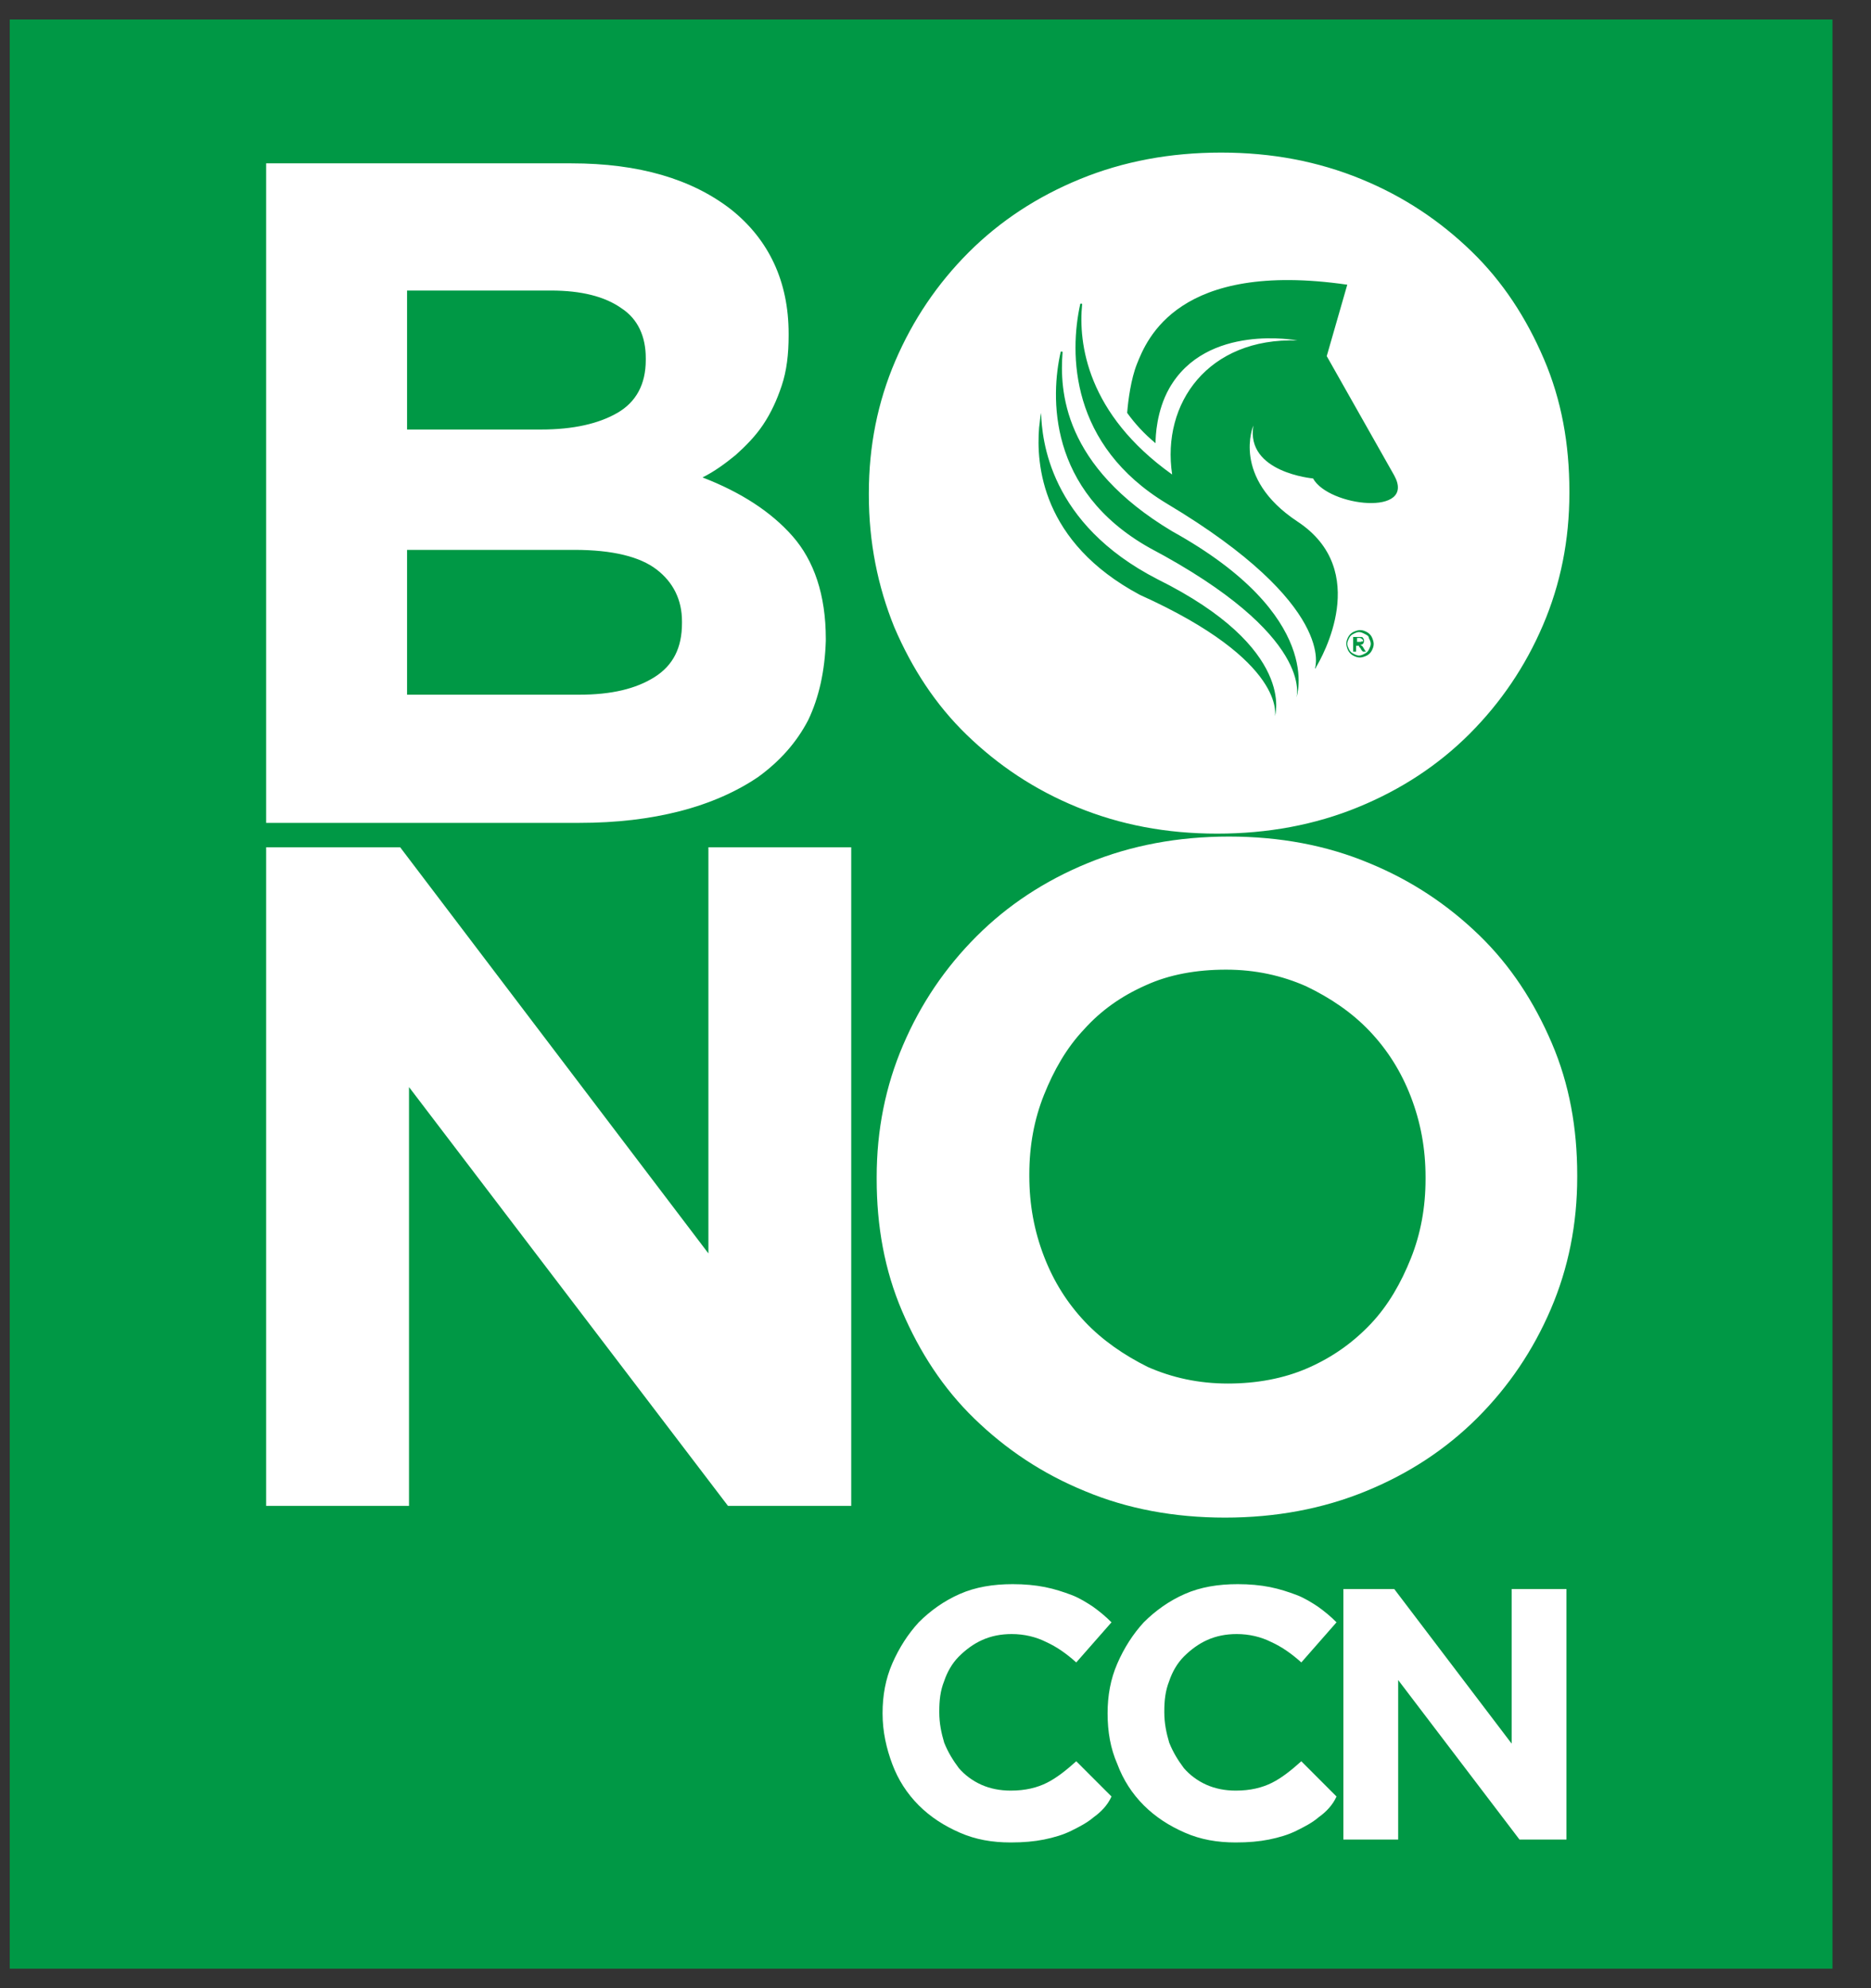 <svg width="48" height="51" viewBox="0 0 48 51" fill="none" xmlns="http://www.w3.org/2000/svg">
<rect x="0" y="0" width="48" height="51" fill="#333333" stroke="none"/>
<path d="M47.012 0.5H0.25V50.5H47.012V0.5Z" fill="#009845"/>
<path d="M20.734 18.472C20.433 19.05 20.006 19.526 19.454 19.928C18.901 20.305 18.224 20.606 17.446 20.807C16.668 21.007 15.814 21.108 14.86 21.108H6.828V4.19H14.659C16.392 4.19 17.747 4.592 18.751 5.37C19.73 6.148 20.232 7.227 20.232 8.558V8.608C20.232 9.085 20.182 9.511 20.056 9.888C19.931 10.264 19.78 10.591 19.579 10.892C19.378 11.193 19.127 11.444 18.876 11.67C18.6 11.896 18.324 12.097 18.023 12.247C19.002 12.624 19.78 13.126 20.332 13.753C20.884 14.381 21.186 15.259 21.186 16.389V16.439C21.161 17.217 21.01 17.895 20.734 18.472ZM16.567 9.185C16.567 8.633 16.366 8.181 15.94 7.905C15.513 7.604 14.911 7.453 14.132 7.453H10.443V11.018H13.881C14.71 11.018 15.362 10.867 15.839 10.591C16.316 10.315 16.567 9.863 16.567 9.235V9.185ZM17.496 15.937C17.496 15.385 17.27 14.933 16.843 14.607C16.417 14.28 15.714 14.105 14.735 14.105H10.443V17.82H14.86C15.689 17.82 16.316 17.669 16.793 17.368C17.27 17.067 17.496 16.615 17.496 15.987V15.937ZM18.676 38.628L10.493 27.885V38.628H6.828V21.735H10.267L18.174 32.152V21.735H21.838V38.628H18.676ZM39.785 33.583C39.333 34.637 38.706 35.566 37.903 36.369C37.099 37.172 36.146 37.8 35.041 38.251C33.937 38.703 32.732 38.929 31.427 38.929C30.122 38.929 28.917 38.703 27.837 38.251C26.733 37.8 25.804 37.172 25.001 36.394C24.198 35.616 23.595 34.687 23.143 33.633C22.692 32.579 22.491 31.449 22.491 30.244V30.194C22.491 28.989 22.717 27.86 23.169 26.806C23.62 25.751 24.248 24.823 25.051 24.02C25.854 23.216 26.808 22.589 27.913 22.137C29.017 21.685 30.222 21.459 31.527 21.459C32.832 21.459 34.037 21.685 35.117 22.137C36.221 22.589 37.15 23.216 37.953 23.994C38.756 24.773 39.358 25.701 39.81 26.755C40.262 27.81 40.463 28.939 40.463 30.144V30.194C40.463 31.399 40.237 32.529 39.785 33.583ZM36.572 30.194C36.572 29.466 36.447 28.789 36.196 28.136C35.945 27.483 35.593 26.931 35.142 26.454C34.69 25.977 34.138 25.601 33.51 25.3C32.883 25.023 32.205 24.873 31.452 24.873C30.699 24.873 29.996 24.998 29.394 25.274C28.766 25.551 28.239 25.927 27.812 26.404C27.36 26.881 27.034 27.458 26.783 28.086C26.532 28.713 26.407 29.391 26.407 30.119V30.169C26.407 30.897 26.532 31.575 26.783 32.227C27.034 32.88 27.386 33.432 27.837 33.909C28.289 34.386 28.841 34.763 29.444 35.064C30.071 35.34 30.749 35.49 31.502 35.49C32.23 35.49 32.933 35.365 33.56 35.089C34.188 34.813 34.715 34.436 35.167 33.959C35.618 33.482 35.945 32.905 36.196 32.278C36.447 31.65 36.572 30.972 36.572 30.244V30.194ZM28.063 46.61C27.887 46.76 27.687 46.861 27.486 46.961C27.285 47.062 27.034 47.137 26.783 47.187C26.532 47.237 26.256 47.262 25.93 47.262C25.453 47.262 25.026 47.187 24.625 47.011C24.223 46.836 23.871 46.61 23.57 46.309C23.269 46.007 23.043 45.656 22.892 45.254C22.742 44.853 22.642 44.426 22.642 43.949C22.642 43.497 22.717 43.071 22.892 42.669C23.068 42.267 23.294 41.916 23.57 41.615C23.871 41.314 24.223 41.063 24.625 40.887C25.026 40.711 25.478 40.636 25.98 40.636C26.281 40.636 26.557 40.661 26.808 40.711C27.059 40.761 27.285 40.837 27.486 40.912C27.687 40.987 27.887 41.113 28.038 41.213C28.214 41.339 28.364 41.464 28.515 41.615L27.611 42.644C27.36 42.418 27.109 42.242 26.833 42.117C26.582 41.991 26.281 41.916 25.955 41.916C25.679 41.916 25.428 41.966 25.202 42.067C24.976 42.167 24.775 42.318 24.599 42.493C24.424 42.669 24.298 42.895 24.223 43.121C24.122 43.372 24.097 43.623 24.097 43.899V43.924C24.097 44.2 24.148 44.451 24.223 44.702C24.323 44.953 24.449 45.154 24.599 45.355C24.75 45.531 24.951 45.681 25.177 45.782C25.403 45.882 25.654 45.932 25.93 45.932C26.306 45.932 26.607 45.857 26.858 45.731C27.109 45.606 27.36 45.405 27.611 45.179L28.515 46.083C28.415 46.309 28.239 46.484 28.063 46.61ZM33.836 46.61C33.661 46.76 33.46 46.861 33.259 46.961C33.058 47.062 32.807 47.137 32.556 47.187C32.305 47.237 32.029 47.262 31.703 47.262C31.226 47.262 30.799 47.187 30.398 47.011C29.996 46.836 29.645 46.61 29.343 46.309C29.042 46.007 28.816 45.656 28.666 45.254C28.49 44.853 28.415 44.426 28.415 43.949C28.415 43.497 28.49 43.071 28.666 42.669C28.841 42.267 29.067 41.916 29.343 41.615C29.645 41.314 29.996 41.063 30.398 40.887C30.799 40.711 31.251 40.636 31.753 40.636C32.054 40.636 32.33 40.661 32.581 40.711C32.832 40.761 33.058 40.837 33.259 40.912C33.46 40.987 33.661 41.113 33.811 41.213C33.987 41.339 34.138 41.464 34.288 41.615L33.385 42.644C33.134 42.418 32.883 42.242 32.606 42.117C32.355 41.991 32.054 41.916 31.728 41.916C31.452 41.916 31.201 41.966 30.975 42.067C30.749 42.167 30.548 42.318 30.372 42.493C30.197 42.669 30.071 42.895 29.996 43.121C29.896 43.372 29.87 43.623 29.87 43.899V43.924C29.87 44.2 29.921 44.451 29.996 44.702C30.096 44.953 30.222 45.154 30.372 45.355C30.523 45.531 30.724 45.681 30.95 45.782C31.176 45.882 31.427 45.932 31.703 45.932C32.079 45.932 32.38 45.857 32.632 45.731C32.883 45.606 33.134 45.405 33.385 45.179L34.288 46.083C34.188 46.309 34.012 46.484 33.836 46.61ZM38.982 47.187L35.87 43.096V47.187H34.464V40.761H35.769L38.781 44.727V40.761H40.187V47.187H38.982ZM35.016 16.264C34.966 16.238 34.916 16.213 34.865 16.213C34.815 16.213 34.765 16.238 34.715 16.264C34.665 16.289 34.64 16.314 34.614 16.364C34.589 16.414 34.564 16.464 34.564 16.515C34.564 16.565 34.589 16.615 34.614 16.665C34.64 16.715 34.665 16.74 34.715 16.765C34.765 16.791 34.815 16.816 34.865 16.816C34.916 16.816 34.966 16.791 35.016 16.765C35.066 16.74 35.091 16.715 35.117 16.665C35.142 16.615 35.167 16.565 35.167 16.515C35.167 16.464 35.142 16.414 35.117 16.364C35.117 16.314 35.066 16.289 35.016 16.264ZM34.966 16.715L34.941 16.69C34.916 16.665 34.916 16.64 34.891 16.615C34.865 16.59 34.865 16.59 34.865 16.565C34.865 16.565 34.84 16.565 34.815 16.565H34.79V16.715H34.715V16.339H34.891C34.916 16.339 34.966 16.339 34.966 16.364C34.991 16.389 34.991 16.414 34.991 16.439C34.991 16.464 34.991 16.489 34.966 16.515C34.941 16.54 34.916 16.54 34.891 16.54C34.916 16.54 34.916 16.565 34.941 16.565C34.941 16.565 34.966 16.59 34.991 16.64L35.041 16.715H34.966ZM34.966 16.439C34.966 16.414 34.966 16.414 34.941 16.389C34.916 16.389 34.916 16.364 34.891 16.364H34.815V16.464H34.891C34.916 16.464 34.941 16.464 34.941 16.439C34.941 16.464 34.966 16.464 34.966 16.439ZM39.609 9.21C39.158 8.156 38.555 7.227 37.752 6.449C36.949 5.671 36.02 5.044 34.916 4.592C33.811 4.14 32.632 3.914 31.326 3.914C30.021 3.914 28.816 4.14 27.712 4.592C26.607 5.044 25.654 5.671 24.85 6.474C24.047 7.278 23.42 8.206 22.968 9.26C22.516 10.315 22.29 11.444 22.29 12.649V12.699C22.29 13.904 22.516 15.034 22.943 16.088C23.395 17.142 23.997 18.071 24.8 18.849C25.603 19.627 26.532 20.254 27.637 20.706C28.741 21.158 29.921 21.384 31.226 21.384C32.531 21.384 33.736 21.158 34.84 20.706C35.945 20.254 36.899 19.627 37.702 18.824C38.505 18.02 39.133 17.092 39.584 16.038C40.036 14.983 40.262 13.854 40.262 12.649V12.599C40.262 11.394 40.061 10.264 39.609 9.21ZM32.707 18.372C32.707 18.372 33.033 16.966 29.243 15.259C26.708 13.904 26.582 11.896 26.658 10.967C26.683 10.792 26.683 10.691 26.708 10.591C26.733 11.268 26.909 13.427 29.695 14.858C33.284 16.64 32.707 18.372 32.707 18.372ZM33.259 17.895C33.259 17.895 33.761 16.314 29.494 14.055C26.858 12.574 26.959 10.139 27.21 9.035C27.21 9.009 27.26 9.009 27.26 9.035C27.185 10.014 27.26 11.946 30.071 13.628C34.012 15.812 33.259 17.895 33.259 17.895ZM35.192 16.69C35.167 16.74 35.117 16.791 35.066 16.816C35.016 16.841 34.941 16.866 34.891 16.866C34.815 16.866 34.765 16.841 34.715 16.816C34.665 16.791 34.614 16.74 34.589 16.69C34.564 16.64 34.539 16.565 34.539 16.515C34.539 16.439 34.564 16.389 34.589 16.339C34.614 16.289 34.665 16.238 34.715 16.213C34.765 16.188 34.84 16.163 34.891 16.163C34.966 16.163 35.016 16.188 35.066 16.213C35.117 16.238 35.167 16.289 35.192 16.339C35.217 16.389 35.242 16.464 35.242 16.515C35.242 16.59 35.217 16.64 35.192 16.69ZM33.686 12.273C33.686 12.273 31.954 12.122 32.155 10.917C32.155 10.917 31.577 12.247 33.284 13.377C35.192 14.632 33.912 16.866 33.761 17.117C33.761 17.142 33.761 17.142 33.736 17.142C33.736 17.142 34.313 15.536 29.946 12.925C27.436 11.419 27.436 9.06 27.712 7.805C27.712 7.78 27.762 7.78 27.762 7.805C27.662 8.809 27.887 10.616 30.071 12.172C29.795 10.34 31 8.658 33.284 8.733C33.284 8.733 30.95 8.282 29.996 9.963C29.67 10.541 29.645 11.193 29.645 11.369C29.343 11.118 29.117 10.867 28.917 10.591C28.942 10.264 29.017 9.712 29.168 9.336C29.419 8.708 30.222 6.675 34.564 7.303L34.037 9.135L35.769 12.197C36.346 13.251 34.087 13 33.686 12.273Z" fill="white"/>
</svg>
